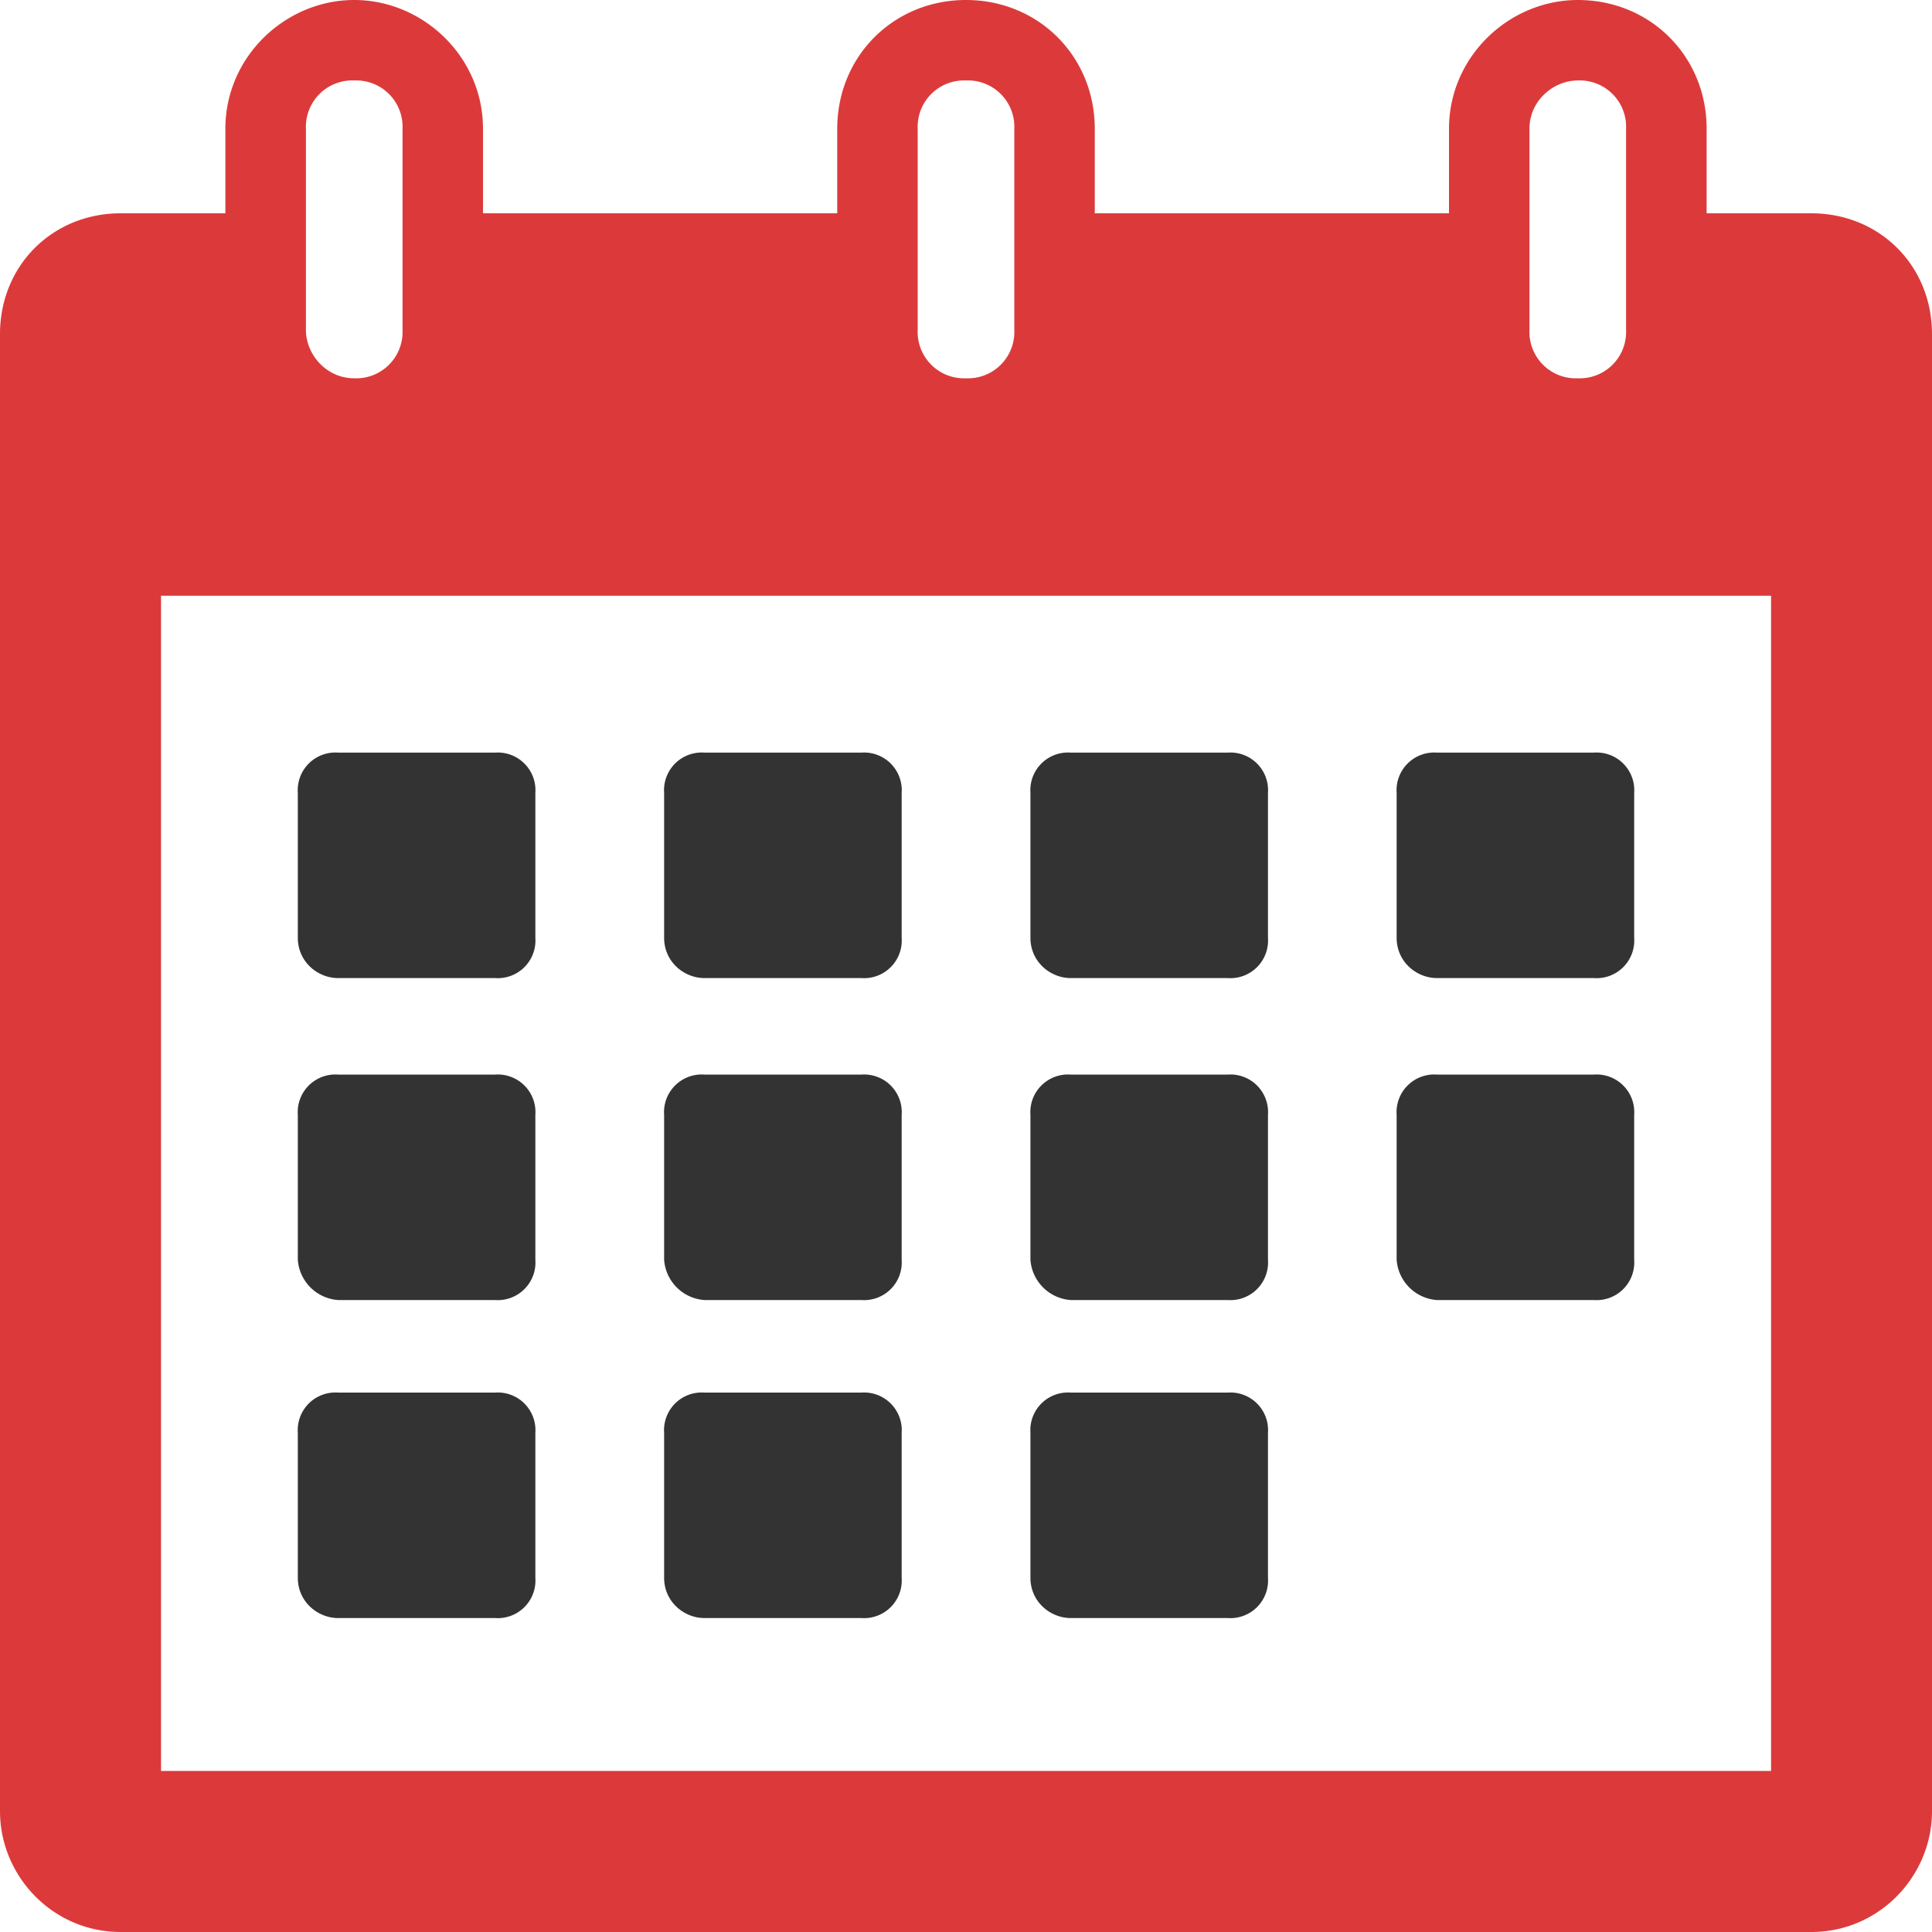 <svg xmlns="http://www.w3.org/2000/svg" width="20" height="20" viewBox="0 0 20 20"><g fill="none"><path d="M3.5 10.125h1.625a.39.39 0 0 0 .417-.417v-1.5a.39.39 0 0 0-.417-.417H3.5a.39.39 0 0 0-.417.417v1.5c0 .25.208.417.417.417zm3.792 0h1.625a.39.39 0 0 0 .417-.417v-1.5a.39.39 0 0 0-.417-.417H7.292a.39.39 0 0 0-.417.417v1.5c0 .25.208.417.417.417zm3.792 0h1.625a.39.39 0 0 0 .417-.417v-1.5a.39.39 0 0 0-.417-.417h-1.625a.39.39 0 0 0-.417.417v1.5c0 .25.208.417.417.417zM3.5 13.458h1.625a.39.39 0 0 0 .417-.417v-1.5a.39.39 0 0 0-.417-.417H3.5a.39.39 0 0 0-.417.417v1.5a.45.45 0 0 0 .417.417zm3.792 0h1.625a.39.39 0 0 0 .417-.417v-1.5a.39.39 0 0 0-.417-.417H7.292a.39.39 0 0 0-.417.417v1.5a.45.45 0 0 0 .417.417zm3.792 0h1.625a.39.39 0 0 0 .417-.417v-1.5a.39.39 0 0 0-.417-.417h-1.625a.39.39 0 0 0-.417.417v1.5a.45.45 0 0 0 .417.417zM3.5 16.75h1.625a.39.39 0 0 0 .417-.417v-1.5a.39.39 0 0 0-.417-.417H3.5a.39.39 0 0 0-.417.417v1.5c0 .25.208.417.417.417zm3.792 0h1.625a.39.39 0 0 0 .417-.417v-1.5a.39.39 0 0 0-.417-.417H7.292a.39.39 0 0 0-.417.417v1.5c0 .25.208.417.417.417zm3.792 0h1.625a.39.39 0 0 0 .417-.417v-1.5a.39.39 0 0 0-.417-.417h-1.625a.39.39 0 0 0-.417.417v1.5c0 .25.208.417.417.417zm3.792-6.625H16.5a.39.39 0 0 0 .417-.417v-1.5a.39.39 0 0 0-.417-.417h-1.625a.39.39 0 0 0-.417.417v1.5c0 .25.208.417.417.417zm0 3.333H16.5a.39.39 0 0 0 .417-.417v-1.5a.39.39 0 0 0-.417-.417h-1.625a.39.39 0 0 0-.417.417v1.5a.45.45 0 0 0 .417.417z" fill="#333"/><path d="M18.75 2.208h-1.083v-.875c0-.75-.583-1.333-1.333-1.333C15.625 0 15 .583 15 1.333v.875h-3.667v-.875C11.333.583 10.75 0 10 0S8.667.583 8.667 1.333v.875H5v-.875C5 .583 4.375 0 3.667 0S2.333.583 2.333 1.333v.875H1.25C.542 2.208 0 2.75 0 3.458V18.75C0 19.417.542 20 1.25 20h17.5c.708 0 1.25-.583 1.25-1.25V3.458c0-.708-.542-1.25-1.25-1.25zm-2.917-.875c0-.292.25-.5.5-.5a.48.48 0 0 1 .5.5v2.083a.48.48 0 0 1-.5.5.48.48 0 0 1-.5-.5V1.333zm-6.333 0a.48.48 0 0 1 .5-.5.48.48 0 0 1 .5.5v2.083a.48.48 0 0 1-.5.5.48.48 0 0 1-.5-.5V1.333zm-6.333 0a.48.48 0 0 1 .5-.5.48.48 0 0 1 .5.5v2.083a.48.48 0 0 1-.5.5c-.292 0-.5-.25-.5-.5V1.333zm15.167 17H1.667V6.167h16.667v12.167z" fill="#DC3A3A"/></g></svg>

